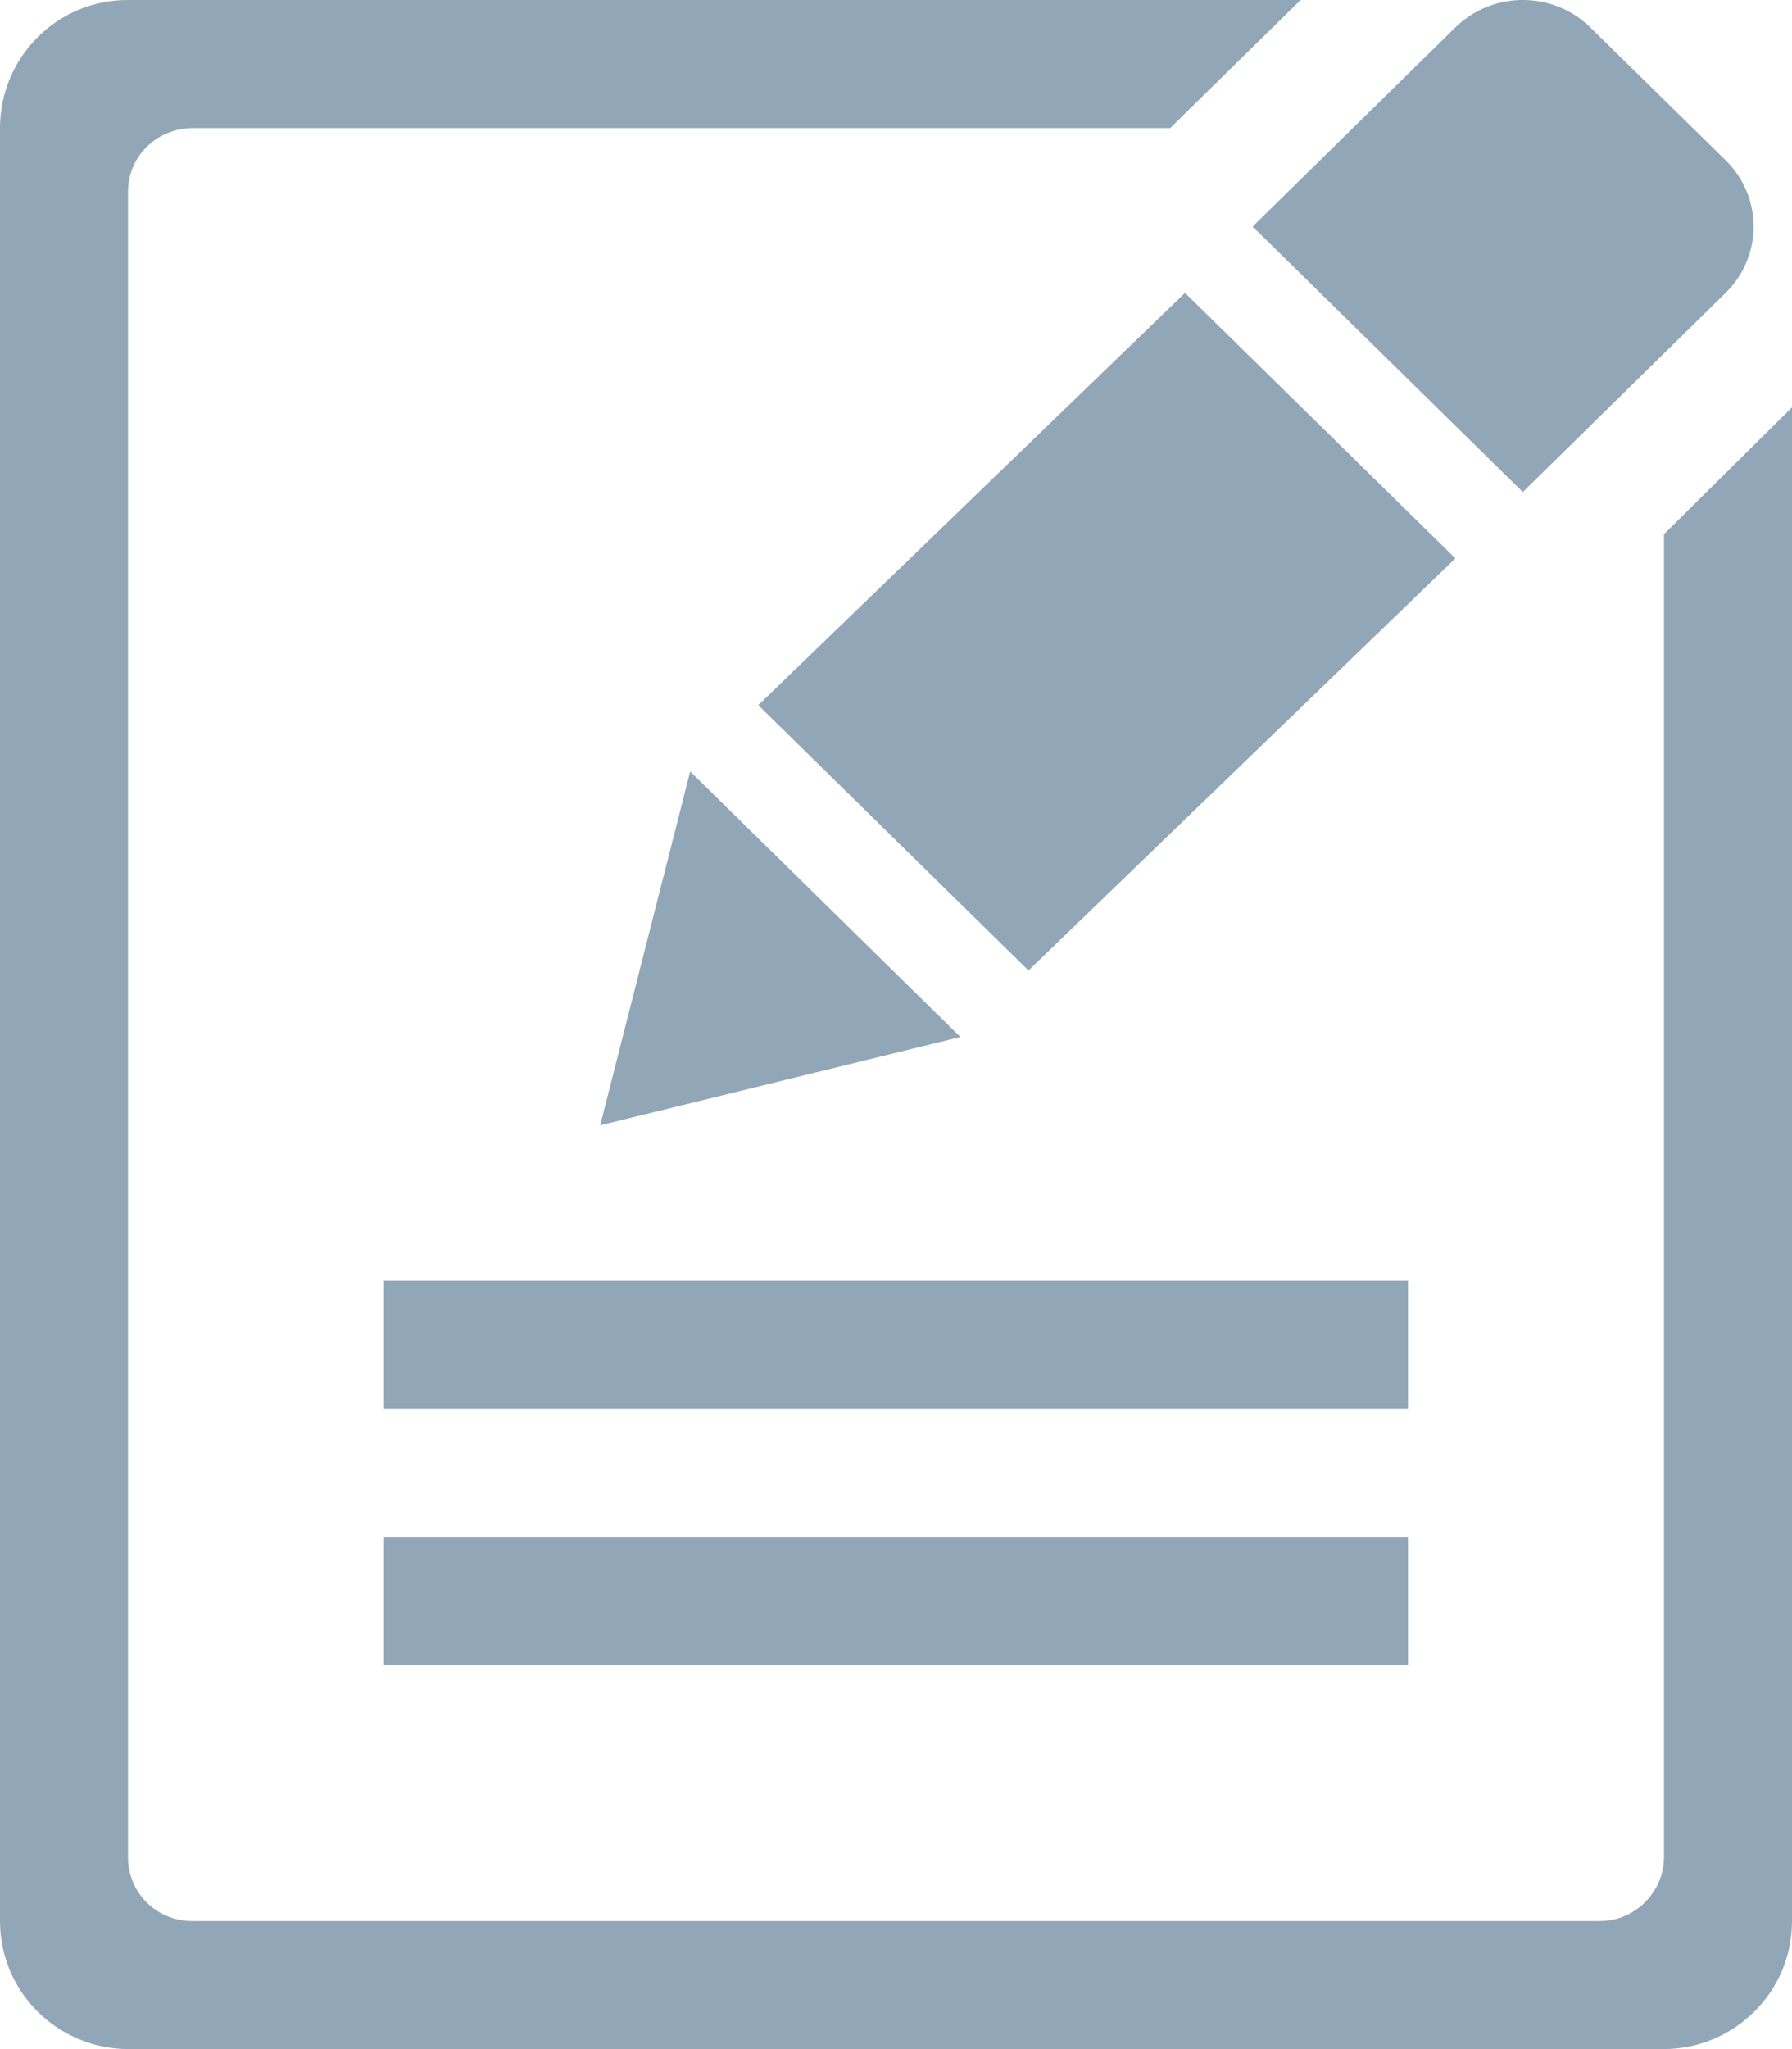 <svg xmlns="http://www.w3.org/2000/svg" width="14" height="16" viewBox="0 0 14 16">
  <path fill="#91A6B6" fill-rule="evenodd" d="M10.161,0 L9.142,1 L1.51,1 C1.222,1 1,1.223 1,1.498 L1,14.502 C1,14.78 1.224,15 1.5,15 L12.5,15 C12.771,15 13,14.776 13,14.499 L13,4.171 L14,3.181 L14,15.001 C14,15.553 13.55,16 12.993,16 L1.007,16 C0.451,16 0,15.555 0,14.999 L0,1.001 C0,0.448 0.445,0 0.996,0 L10.161,0 Z M3,10 L11,10 L11,11 L3,11 L3,10 Z M3,12 L11,12 L11,13 L3,13 L3,12 Z M4.689,8.787 L5.392,6.024 L7.503,8.097 L4.689,8.787 Z M9.258,2.287 L11.37,4.36 L8.035,7.578 L5.924,5.506 L9.258,2.287 Z M13.481,1.251 C13.773,1.537 13.773,2.001 13.481,2.287 L11.897,3.842 L9.786,1.769 L11.369,0.215 C11.661,-0.072 12.134,-0.072 12.425,0.215 L13.481,1.251 Z"/>
</svg>
